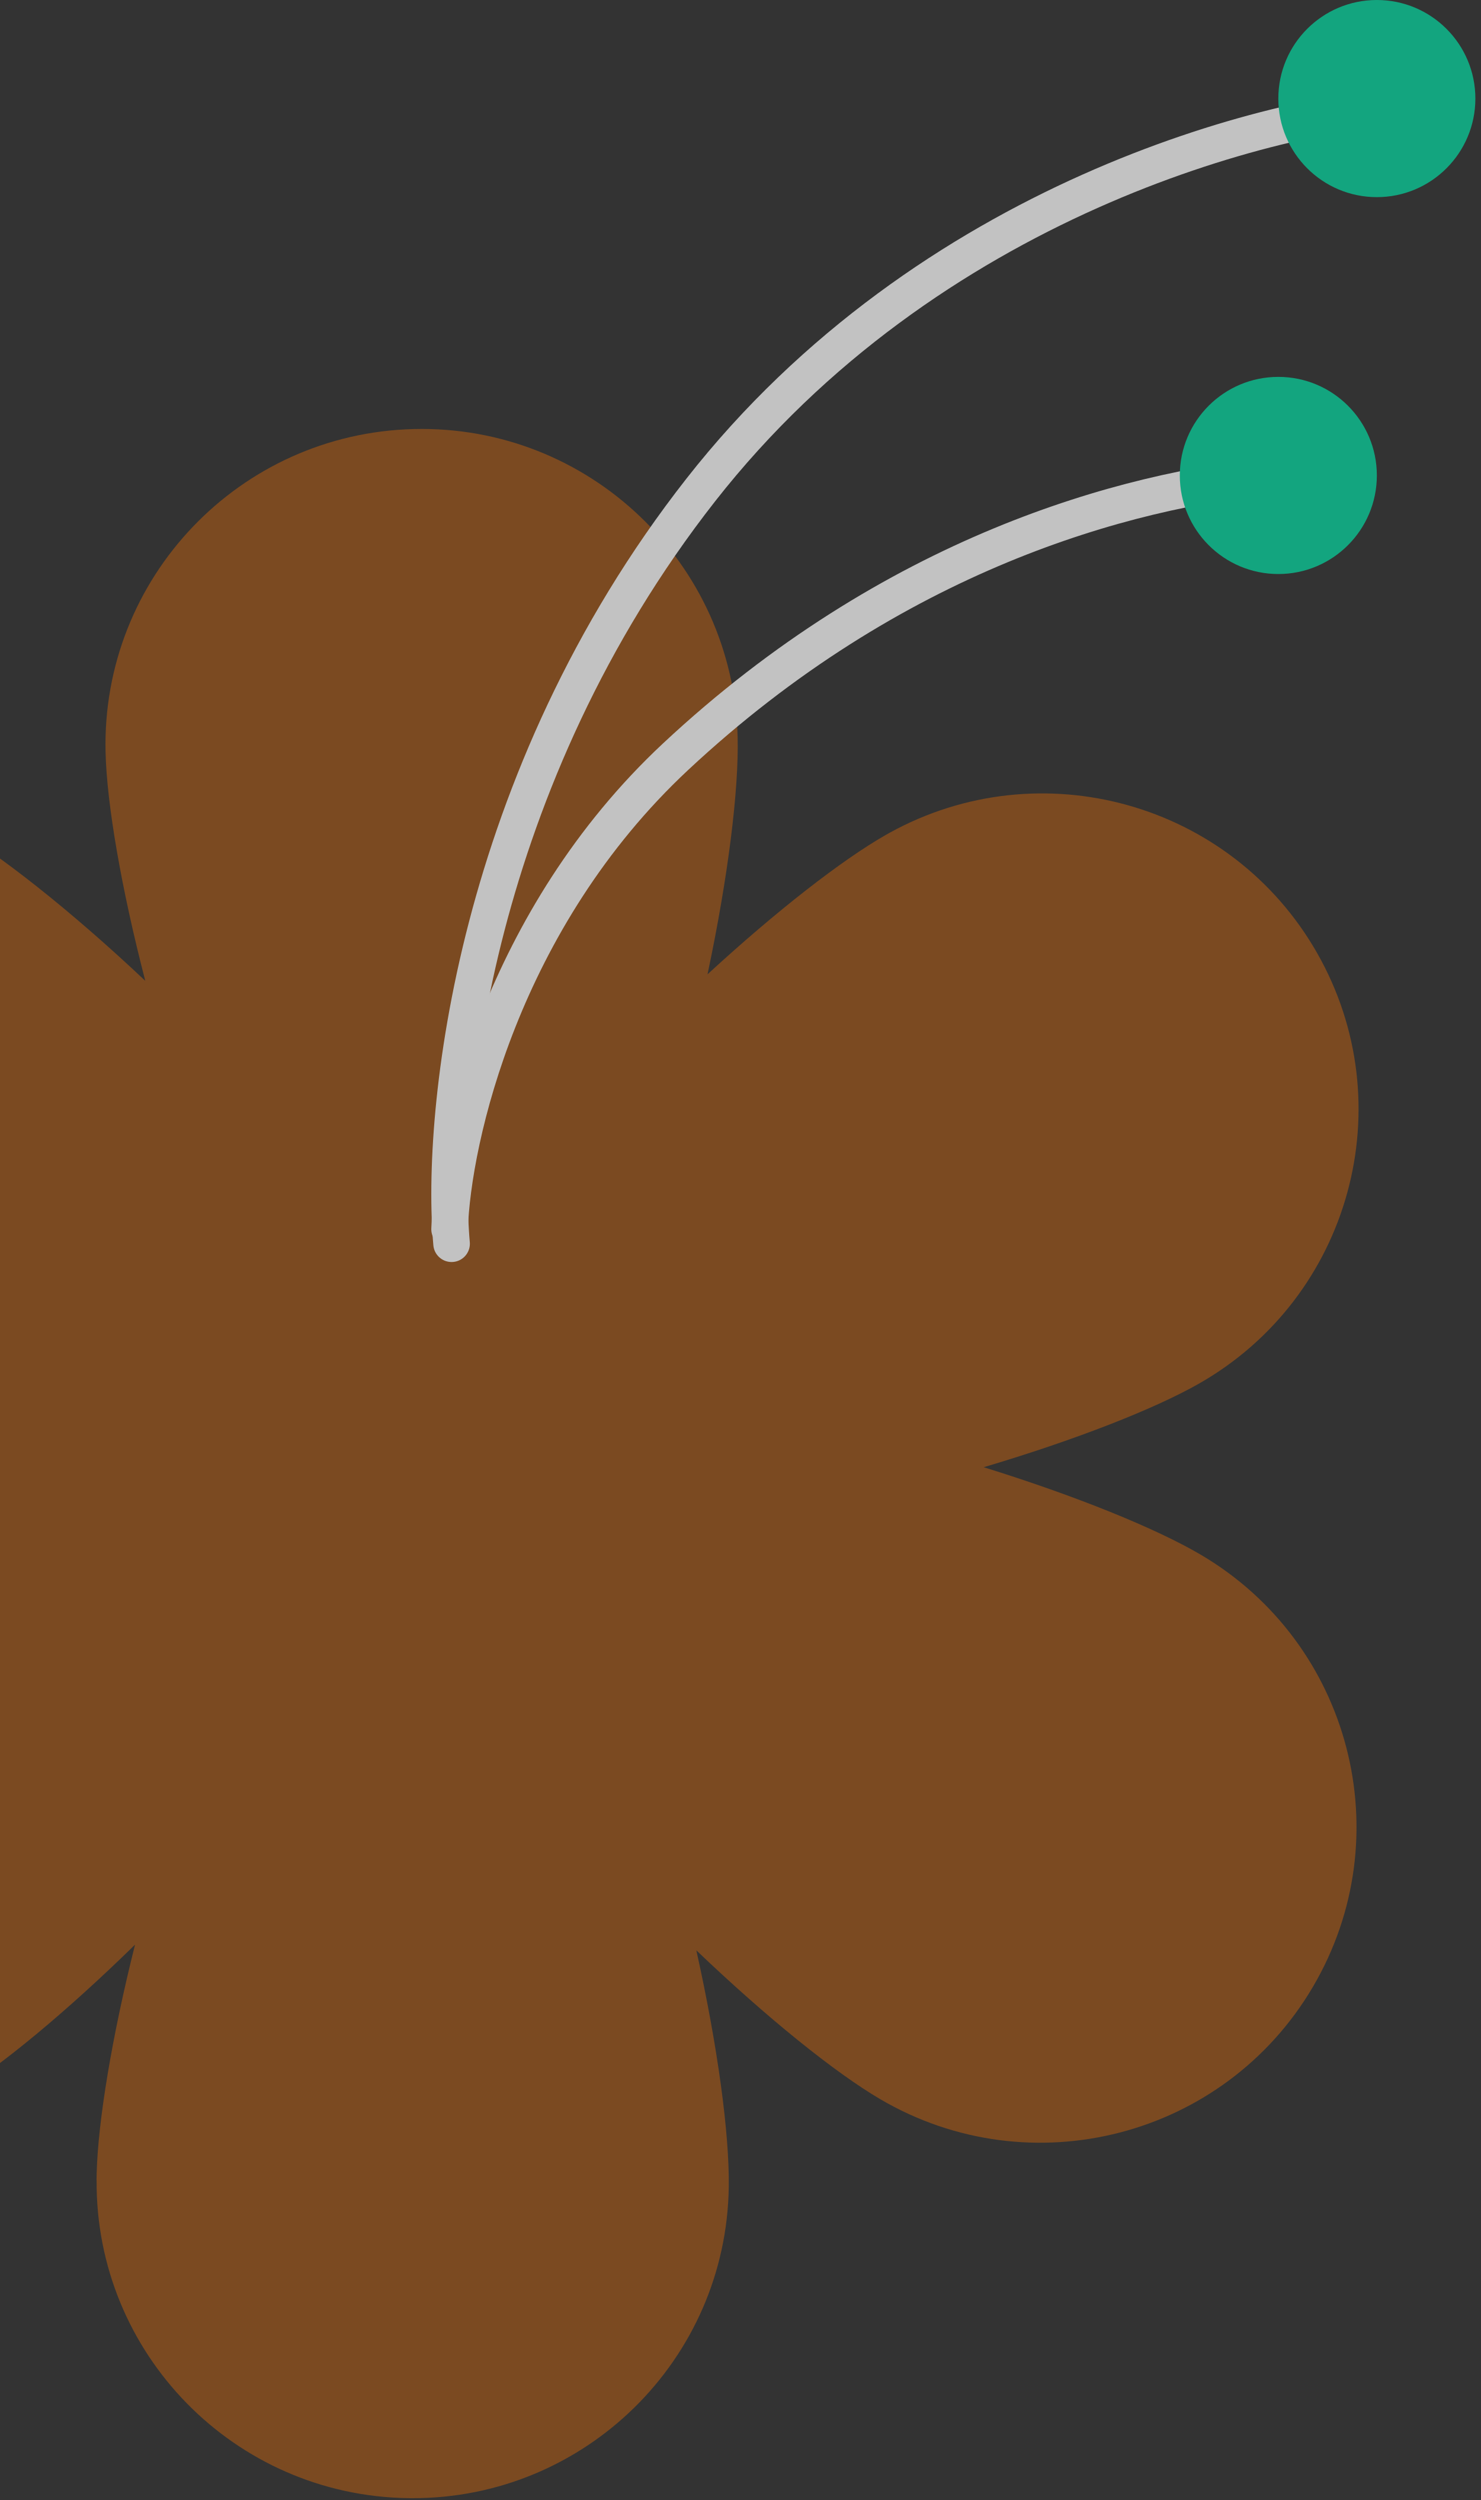 <svg width="243" height="410" viewBox="0 0 243 410" fill="none" xmlns="http://www.w3.org/2000/svg">
<rect x="0" y="0" width="243" height="410" fill="#333333" stroke="none"/>
<g opacity="0.7">
<path d="M67.921 70.362C96.555 69.672 120.339 92.295 121.03 120.889C121.239 129.533 119.458 143.918 116.087 159.785C127.396 149.379 138.154 141.017 145.348 136.92H145.349L145.933 136.592C170.726 122.895 202.025 131.613 216.097 156.267C230.28 181.115 221.606 212.75 196.722 226.912C189.413 231.072 176.434 236.151 161.403 240.618C176.569 245.326 189.669 250.648 196.994 254.951C221.679 269.452 229.931 301.194 215.408 325.855C200.886 350.515 169.097 358.742 144.401 344.241C137.007 339.9 125.853 330.93 114.253 319.847C117.775 335.656 119.696 349.997 119.575 358.633C119.18 387.015 95.983 409.738 67.653 409.692L66.983 409.687C38.464 409.29 15.649 385.972 15.852 357.551H15.838L15.843 357.17L15.857 356.491C16.082 347.867 18.349 334.07 22.157 318.916C10.87 329.963 0.028 338.911 -7.21 343.298C-31.695 358.138 -63.6 350.355 -78.463 325.905C-93.325 301.456 -85.53 269.598 -61.045 254.757C-53.464 250.162 -39.616 244.372 -23.684 239.298C-38.55 234.909 -51.466 229.906 -58.965 225.758L-59.557 225.425C-84.43 211.263 -93.104 179.627 -78.921 154.779C-64.738 129.932 -33.056 121.271 -8.173 135.433C-0.398 139.857 11.541 149.263 23.837 160.851C19.883 145.615 17.525 131.814 17.321 123.381C16.63 94.788 39.287 71.053 67.921 70.362Z" fill="#FF7500" fill-opacity="0.5"/>
<path d="M74.094 203.966C72.192 182.571 77.708 127.895 114.983 80.35C152.258 32.806 208.804 18.384 232.418 17.116" stroke="white" stroke-width="6" stroke-linecap="round" stroke-linejoin="round"/>
<circle cx="225.911" cy="16.165" r="16.165" fill="#06D6A0"/>
<path d="M73.768 201.589C74.244 186.85 82.326 150.716 110.853 124.091C146.512 90.81 184.547 80.35 209.27 77.973" stroke="white" stroke-width="6" stroke-linecap="round" stroke-linejoin="round"/>
<circle cx="209.746" cy="77.973" r="16.165" fill="#06D6A0"/>
</g>
</svg>
